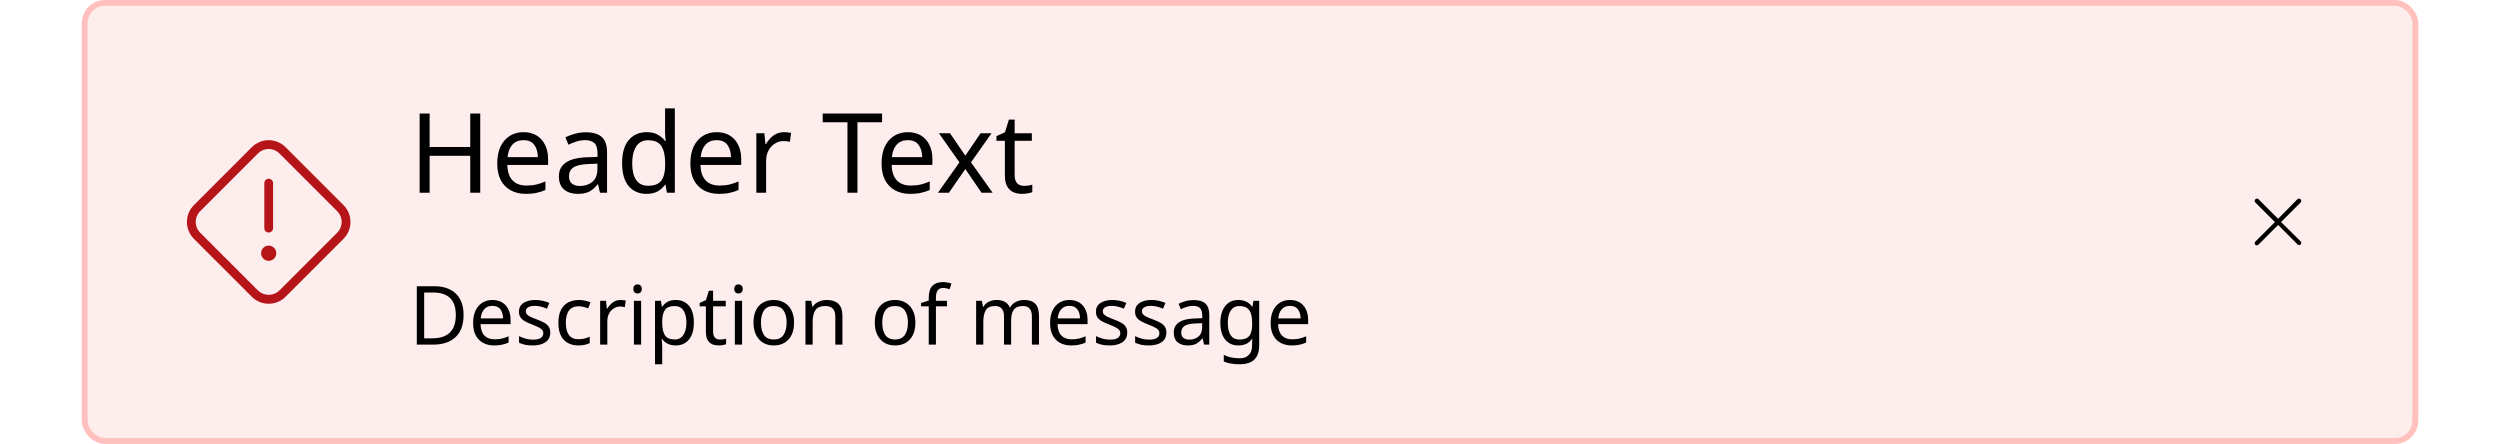 <svg width="428" height="76" viewBox="0 0 428 76" fill="none" xmlns="http://www.w3.org/2000/svg">
<rect width="428" height="76" fill="white"/>
<g clip-path="url(#clip0_9044_340068)">
<rect x="14" width="400" height="76" rx="4" fill="#FDEDED"/>
<path d="M45.25 39.06V31.35C45.25 31.151 45.329 30.96 45.47 30.82C45.61 30.679 45.801 30.6 46 30.6C46.199 30.6 46.39 30.679 46.53 30.82C46.671 30.96 46.75 31.151 46.75 31.35V39.06C46.75 39.259 46.671 39.45 46.53 39.59C46.39 39.731 46.199 39.81 46 39.81C45.801 39.81 45.61 39.731 45.47 39.59C45.329 39.45 45.25 39.259 45.25 39.06ZM58.8 40.89L48.89 50.8C48.511 51.18 48.061 51.482 47.565 51.688C47.069 51.894 46.537 52 46 52C45.463 52 44.931 51.894 44.435 51.688C43.94 51.482 43.489 51.18 43.11 50.8L33.2 40.89C32.82 40.511 32.518 40.061 32.312 39.565C32.106 39.069 32 38.537 32 38C32 37.463 32.106 36.931 32.312 36.435C32.518 35.94 32.82 35.489 33.2 35.11L43.11 25.2C43.489 24.82 43.94 24.518 44.435 24.312C44.931 24.106 45.463 24 46 24C46.537 24 47.069 24.106 47.565 24.312C48.061 24.518 48.511 24.82 48.89 25.2L58.8 35.11C59.18 35.489 59.482 35.94 59.688 36.435C59.894 36.931 60 37.463 60 38C60 38.537 59.894 39.069 59.688 39.565C59.482 40.061 59.18 40.511 58.8 40.89ZM57.74 36.17L47.83 26.26C47.59 26.019 47.305 25.827 46.991 25.697C46.677 25.566 46.34 25.499 46 25.499C45.66 25.499 45.323 25.566 45.009 25.697C44.695 25.827 44.41 26.019 44.17 26.26L34.26 36.17C33.775 36.656 33.503 37.314 33.503 38C33.503 38.686 33.775 39.344 34.26 39.83L44.17 49.74C44.663 50.211 45.318 50.473 46 50.473C46.682 50.473 47.337 50.211 47.83 49.74L57.74 39.83C58.225 39.344 58.497 38.686 58.497 38C58.497 37.314 58.225 36.656 57.74 36.17ZM46 42.05C45.743 42.05 45.492 42.126 45.278 42.269C45.064 42.412 44.897 42.615 44.799 42.852C44.701 43.09 44.675 43.352 44.725 43.604C44.775 43.856 44.899 44.087 45.081 44.269C45.263 44.451 45.494 44.575 45.746 44.625C45.999 44.675 46.26 44.65 46.498 44.551C46.735 44.453 46.938 44.286 47.081 44.072C47.224 43.858 47.3 43.607 47.3 43.35C47.3 43.179 47.266 43.01 47.201 42.852C47.136 42.695 47.04 42.551 46.919 42.431C46.798 42.31 46.655 42.214 46.498 42.149C46.34 42.084 46.171 42.05 46 42.05Z" fill="#B51418"/>
<g clip-path="url(#clip1_9044_340068)">
<path d="M82.217 33H80.507V26.673H73.553V33H71.843V19.434H73.553V25.172H80.507V19.434H82.217V33ZM89.631 22.626C90.492 22.626 91.24 22.816 91.873 23.196C92.506 23.576 92.988 24.114 93.317 24.811C93.659 25.495 93.83 26.299 93.83 27.224V28.231H86.857C86.882 29.384 87.174 30.264 87.731 30.872C88.301 31.467 89.093 31.765 90.106 31.765C90.752 31.765 91.322 31.708 91.816 31.594C92.323 31.467 92.842 31.29 93.374 31.062V32.525C92.855 32.753 92.342 32.918 91.835 33.019C91.328 33.133 90.727 33.19 90.03 33.19C89.055 33.19 88.2 32.994 87.465 32.601C86.73 32.208 86.154 31.626 85.736 30.853C85.331 30.08 85.128 29.124 85.128 27.984C85.128 26.869 85.312 25.913 85.679 25.115C86.059 24.317 86.585 23.703 87.256 23.272C87.94 22.841 88.732 22.626 89.631 22.626ZM89.612 23.994C88.814 23.994 88.181 24.254 87.712 24.773C87.256 25.28 86.984 25.989 86.895 26.901H92.082C92.069 26.04 91.867 25.343 91.474 24.811C91.081 24.266 90.461 23.994 89.612 23.994ZM100.28 22.645C101.521 22.645 102.439 22.917 103.035 23.462C103.63 24.007 103.928 24.874 103.928 26.065V33H102.712L102.389 31.556H102.313C101.869 32.113 101.401 32.525 100.907 32.791C100.413 33.057 99.741 33.19 98.893 33.19C97.968 33.19 97.202 32.949 96.594 32.468C95.986 31.974 95.682 31.208 95.682 30.169C95.682 29.156 96.081 28.377 96.879 27.832C97.677 27.275 98.905 26.971 100.565 26.92L102.294 26.863V26.255C102.294 25.406 102.11 24.817 101.743 24.488C101.375 24.159 100.856 23.994 100.185 23.994C99.653 23.994 99.146 24.076 98.665 24.241C98.183 24.393 97.734 24.57 97.316 24.773L96.803 23.519C97.246 23.278 97.772 23.076 98.38 22.911C98.988 22.734 99.621 22.645 100.28 22.645ZM102.275 28.022L100.774 28.079C99.507 28.13 98.627 28.332 98.133 28.687C97.651 29.042 97.411 29.542 97.411 30.188C97.411 30.758 97.582 31.176 97.924 31.442C98.278 31.708 98.728 31.841 99.273 31.841C100.121 31.841 100.831 31.607 101.401 31.138C101.983 30.657 102.275 29.922 102.275 28.934V28.022ZM110.683 33.19C109.416 33.19 108.403 32.753 107.643 31.879C106.883 30.992 106.503 29.675 106.503 27.927C106.503 26.179 106.883 24.862 107.643 23.975C108.416 23.076 109.435 22.626 110.702 22.626C111.487 22.626 112.127 22.772 112.621 23.063C113.128 23.354 113.539 23.709 113.856 24.127H113.97C113.945 23.962 113.919 23.722 113.894 23.405C113.869 23.076 113.856 22.816 113.856 22.626V18.56H115.528V33H114.179L113.932 31.632H113.856C113.552 32.063 113.147 32.43 112.64 32.734C112.133 33.038 111.481 33.19 110.683 33.19ZM110.949 31.803C112.026 31.803 112.779 31.512 113.21 30.929C113.653 30.334 113.875 29.441 113.875 28.25V27.946C113.875 26.679 113.666 25.71 113.248 25.039C112.83 24.355 112.057 24.013 110.93 24.013C110.031 24.013 109.353 24.374 108.897 25.096C108.454 25.805 108.232 26.762 108.232 27.965C108.232 29.181 108.454 30.125 108.897 30.796C109.353 31.467 110.037 31.803 110.949 31.803ZM122.695 22.626C123.557 22.626 124.304 22.816 124.937 23.196C125.571 23.576 126.052 24.114 126.381 24.811C126.723 25.495 126.894 26.299 126.894 27.224V28.231H119.921C119.947 29.384 120.238 30.264 120.795 30.872C121.365 31.467 122.157 31.765 123.17 31.765C123.816 31.765 124.386 31.708 124.88 31.594C125.387 31.467 125.906 31.29 126.438 31.062V32.525C125.919 32.753 125.406 32.918 124.899 33.019C124.393 33.133 123.791 33.19 123.094 33.19C122.119 33.19 121.264 32.994 120.529 32.601C119.795 32.208 119.218 31.626 118.8 30.853C118.395 30.08 118.192 29.124 118.192 27.984C118.192 26.869 118.376 25.913 118.743 25.115C119.123 24.317 119.649 23.703 120.32 23.272C121.004 22.841 121.796 22.626 122.695 22.626ZM122.676 23.994C121.878 23.994 121.245 24.254 120.776 24.773C120.32 25.28 120.048 25.989 119.959 26.901H125.146C125.134 26.04 124.931 25.343 124.538 24.811C124.146 24.266 123.525 23.994 122.676 23.994ZM134.237 22.626C134.427 22.626 134.63 22.639 134.845 22.664C135.06 22.677 135.257 22.702 135.434 22.74L135.225 24.279C135.06 24.241 134.877 24.209 134.674 24.184C134.471 24.159 134.288 24.146 134.123 24.146C133.604 24.146 133.116 24.292 132.66 24.583C132.204 24.862 131.837 25.261 131.558 25.78C131.292 26.287 131.159 26.882 131.159 27.566V33H129.487V22.816H130.855L131.045 24.678H131.121C131.438 24.121 131.856 23.639 132.375 23.234C132.907 22.829 133.528 22.626 134.237 22.626ZM146.793 33H145.083V20.935H140.846V19.434H151.011V20.935H146.793V33ZM155.426 22.626C156.287 22.626 157.035 22.816 157.668 23.196C158.301 23.576 158.783 24.114 159.112 24.811C159.454 25.495 159.625 26.299 159.625 27.224V28.231H152.652C152.677 29.384 152.969 30.264 153.526 30.872C154.096 31.467 154.888 31.765 155.901 31.765C156.547 31.765 157.117 31.708 157.611 31.594C158.118 31.467 158.637 31.29 159.169 31.062V32.525C158.65 32.753 158.137 32.918 157.63 33.019C157.123 33.133 156.522 33.19 155.825 33.19C154.85 33.19 153.995 32.994 153.26 32.601C152.525 32.208 151.949 31.626 151.531 30.853C151.126 30.08 150.923 29.124 150.923 27.984C150.923 26.869 151.107 25.913 151.474 25.115C151.854 24.317 152.38 23.703 153.051 23.272C153.735 22.841 154.527 22.626 155.426 22.626ZM155.407 23.994C154.609 23.994 153.976 24.254 153.507 24.773C153.051 25.28 152.779 25.989 152.69 26.901H157.877C157.864 26.04 157.662 25.343 157.269 24.811C156.876 24.266 156.256 23.994 155.407 23.994ZM164.259 27.794L160.744 22.816H162.644L165.266 26.654L167.869 22.816H169.75L166.235 27.794L169.94 33H168.04L165.266 28.934L162.454 33H160.573L164.259 27.794ZM175.304 31.822C175.557 31.822 175.817 31.803 176.083 31.765C176.349 31.727 176.564 31.676 176.729 31.613V32.886C176.552 32.975 176.298 33.044 175.969 33.095C175.64 33.158 175.323 33.19 175.019 33.19C174.487 33.19 173.993 33.101 173.537 32.924C173.094 32.734 172.733 32.411 172.454 31.955C172.175 31.499 172.036 30.859 172.036 30.036V24.108H170.592V23.31L172.055 22.645L172.72 20.479H173.708V22.816H176.653V24.108H173.708V29.998C173.708 30.619 173.854 31.081 174.145 31.385C174.449 31.676 174.835 31.822 175.304 31.822Z" fill="black"/>
<path d="M79.366 53.904C79.366 55.593 78.904 56.867 77.98 57.726C77.065 58.575 75.787 59 74.144 59H71.358V49.004H74.438C75.437 49.004 76.305 49.191 77.042 49.564C77.789 49.937 78.363 50.488 78.764 51.216C79.165 51.944 79.366 52.84 79.366 53.904ZM78.036 53.946C78.036 52.611 77.705 51.636 77.042 51.02C76.389 50.395 75.46 50.082 74.256 50.082H72.618V57.922H73.976C76.683 57.922 78.036 56.597 78.036 53.946ZM84.315 51.356C84.949 51.356 85.5 51.496 85.967 51.776C86.433 52.056 86.788 52.453 87.031 52.966C87.283 53.47 87.409 54.063 87.409 54.744V55.486H82.271C82.289 56.335 82.504 56.984 82.915 57.432C83.335 57.871 83.918 58.09 84.665 58.09C85.141 58.09 85.561 58.048 85.925 57.964C86.298 57.871 86.681 57.74 87.073 57.572V58.65C86.69 58.818 86.312 58.939 85.939 59.014C85.565 59.098 85.122 59.14 84.609 59.14C83.89 59.14 83.26 58.995 82.719 58.706C82.177 58.417 81.753 57.987 81.445 57.418C81.146 56.849 80.997 56.144 80.997 55.304C80.997 54.483 81.132 53.778 81.403 53.19C81.683 52.602 82.07 52.149 82.565 51.832C83.069 51.515 83.652 51.356 84.315 51.356ZM84.301 52.364C83.713 52.364 83.246 52.555 82.901 52.938C82.565 53.311 82.364 53.834 82.299 54.506H86.121C86.111 53.871 85.962 53.358 85.673 52.966C85.383 52.565 84.926 52.364 84.301 52.364ZM94.205 56.928C94.205 57.656 93.934 58.207 93.393 58.58C92.852 58.953 92.124 59.14 91.209 59.14C90.686 59.14 90.234 59.098 89.851 59.014C89.478 58.93 89.146 58.813 88.857 58.664V57.544C89.156 57.693 89.515 57.833 89.935 57.964C90.364 58.085 90.798 58.146 91.237 58.146C91.862 58.146 92.315 58.048 92.595 57.852C92.875 57.647 93.015 57.376 93.015 57.04C93.015 56.853 92.964 56.685 92.861 56.536C92.758 56.387 92.572 56.237 92.301 56.088C92.04 55.939 91.662 55.771 91.167 55.584C90.682 55.397 90.266 55.211 89.921 55.024C89.576 54.837 89.31 54.613 89.123 54.352C88.936 54.091 88.843 53.755 88.843 53.344C88.843 52.709 89.1 52.219 89.613 51.874C90.136 51.529 90.817 51.356 91.657 51.356C92.114 51.356 92.539 51.403 92.931 51.496C93.332 51.589 93.706 51.711 94.051 51.86L93.631 52.84C93.314 52.709 92.982 52.597 92.637 52.504C92.292 52.411 91.937 52.364 91.573 52.364C91.069 52.364 90.682 52.448 90.411 52.616C90.15 52.775 90.019 52.994 90.019 53.274C90.019 53.489 90.08 53.666 90.201 53.806C90.322 53.946 90.523 54.086 90.803 54.226C91.092 54.366 91.475 54.525 91.951 54.702C92.427 54.879 92.833 55.061 93.169 55.248C93.505 55.435 93.762 55.663 93.939 55.934C94.116 56.195 94.205 56.527 94.205 56.928ZM99.028 59.14C98.356 59.14 97.763 59.005 97.25 58.734C96.737 58.463 96.331 58.043 96.032 57.474C95.743 56.905 95.598 56.177 95.598 55.29C95.598 54.366 95.748 53.615 96.046 53.036C96.354 52.457 96.774 52.033 97.306 51.762C97.838 51.491 98.44 51.356 99.112 51.356C99.486 51.356 99.85 51.398 100.204 51.482C100.568 51.557 100.862 51.65 101.086 51.762L100.708 52.784C100.484 52.7 100.223 52.621 99.924 52.546C99.626 52.471 99.346 52.434 99.084 52.434C97.609 52.434 96.872 53.381 96.872 55.276C96.872 56.181 97.049 56.877 97.404 57.362C97.768 57.838 98.305 58.076 99.014 58.076C99.415 58.076 99.775 58.034 100.092 57.95C100.409 57.866 100.699 57.763 100.96 57.642V58.734C100.708 58.865 100.428 58.963 100.12 59.028C99.822 59.103 99.457 59.14 99.028 59.14ZM106.245 51.356C106.385 51.356 106.534 51.365 106.693 51.384C106.851 51.393 106.996 51.412 107.127 51.44L106.973 52.574C106.851 52.546 106.716 52.523 106.567 52.504C106.417 52.485 106.282 52.476 106.161 52.476C105.778 52.476 105.419 52.583 105.083 52.798C104.747 53.003 104.476 53.297 104.271 53.68C104.075 54.053 103.977 54.492 103.977 54.996V59H102.745V51.496H103.753L103.893 52.868H103.949C104.182 52.457 104.49 52.103 104.873 51.804C105.265 51.505 105.722 51.356 106.245 51.356ZM109.158 48.682C109.345 48.682 109.508 48.747 109.648 48.878C109.797 48.999 109.872 49.195 109.872 49.466C109.872 49.737 109.797 49.937 109.648 50.068C109.508 50.189 109.345 50.25 109.158 50.25C108.953 50.25 108.78 50.189 108.64 50.068C108.5 49.937 108.43 49.737 108.43 49.466C108.43 49.195 108.5 48.999 108.64 48.878C108.78 48.747 108.953 48.682 109.158 48.682ZM109.76 51.496V59H108.528V51.496H109.76ZM115.707 51.356C116.631 51.356 117.373 51.678 117.933 52.322C118.503 52.966 118.787 53.937 118.787 55.234C118.787 56.513 118.503 57.483 117.933 58.146C117.373 58.809 116.627 59.14 115.693 59.14C115.115 59.14 114.634 59.033 114.251 58.818C113.878 58.603 113.584 58.347 113.369 58.048H113.285C113.295 58.207 113.309 58.407 113.327 58.65C113.355 58.893 113.369 59.103 113.369 59.28V62.36H112.137V51.496H113.145L113.313 52.518H113.369C113.593 52.191 113.887 51.916 114.251 51.692C114.615 51.468 115.101 51.356 115.707 51.356ZM115.483 52.392C114.718 52.392 114.177 52.607 113.859 53.036C113.542 53.465 113.379 54.119 113.369 54.996V55.234C113.369 56.158 113.519 56.872 113.817 57.376C114.125 57.871 114.69 58.118 115.511 58.118C115.959 58.118 116.333 57.997 116.631 57.754C116.93 57.502 117.149 57.157 117.289 56.718C117.439 56.279 117.513 55.78 117.513 55.22C117.513 54.361 117.345 53.675 117.009 53.162C116.683 52.649 116.174 52.392 115.483 52.392ZM123.257 58.132C123.443 58.132 123.635 58.118 123.831 58.09C124.027 58.062 124.185 58.025 124.307 57.978V58.916C124.176 58.981 123.989 59.033 123.747 59.07C123.504 59.117 123.271 59.14 123.047 59.14C122.655 59.14 122.291 59.075 121.955 58.944C121.628 58.804 121.362 58.566 121.157 58.23C120.951 57.894 120.849 57.423 120.849 56.816V52.448H119.785V51.86L120.863 51.37L121.353 49.774H122.081V51.496H124.251V52.448H122.081V56.788C122.081 57.245 122.188 57.586 122.403 57.81C122.627 58.025 122.911 58.132 123.257 58.132ZM126.439 48.682C126.626 48.682 126.789 48.747 126.929 48.878C127.078 48.999 127.153 49.195 127.153 49.466C127.153 49.737 127.078 49.937 126.929 50.068C126.789 50.189 126.626 50.25 126.439 50.25C126.234 50.25 126.061 50.189 125.921 50.068C125.781 49.937 125.711 49.737 125.711 49.466C125.711 49.195 125.781 48.999 125.921 48.878C126.061 48.747 126.234 48.682 126.439 48.682ZM127.041 51.496V59H125.809V51.496H127.041ZM135.943 55.234C135.943 56.475 135.625 57.437 134.991 58.118C134.365 58.799 133.516 59.14 132.443 59.14C131.78 59.14 131.187 58.991 130.665 58.692C130.151 58.384 129.745 57.941 129.447 57.362C129.148 56.774 128.999 56.065 128.999 55.234C128.999 53.993 129.307 53.036 129.923 52.364C130.548 51.692 131.402 51.356 132.485 51.356C133.157 51.356 133.754 51.51 134.277 51.818C134.799 52.117 135.205 52.555 135.495 53.134C135.793 53.703 135.943 54.403 135.943 55.234ZM130.273 55.234C130.273 56.121 130.445 56.825 130.791 57.348C131.145 57.861 131.705 58.118 132.471 58.118C133.227 58.118 133.782 57.861 134.137 57.348C134.491 56.825 134.669 56.121 134.669 55.234C134.669 54.347 134.491 53.652 134.137 53.148C133.782 52.644 133.222 52.392 132.457 52.392C131.691 52.392 131.136 52.644 130.791 53.148C130.445 53.652 130.273 54.347 130.273 55.234ZM141.507 51.356C142.403 51.356 143.08 51.575 143.537 52.014C143.994 52.453 144.223 53.153 144.223 54.114V59H143.005V54.198C143.005 52.994 142.445 52.392 141.325 52.392C140.494 52.392 139.92 52.625 139.603 53.092C139.286 53.559 139.127 54.231 139.127 55.108V59H137.895V51.496H138.889L139.071 52.518H139.141C139.384 52.126 139.72 51.837 140.149 51.65C140.578 51.454 141.031 51.356 141.507 51.356ZM156.71 55.234C156.71 56.475 156.393 57.437 155.758 58.118C155.133 58.799 154.283 59.14 153.21 59.14C152.547 59.14 151.955 58.991 151.432 58.692C150.919 58.384 150.513 57.941 150.214 57.362C149.915 56.774 149.766 56.065 149.766 55.234C149.766 53.993 150.074 53.036 150.69 52.364C151.315 51.692 152.169 51.356 153.252 51.356C153.924 51.356 154.521 51.51 155.044 51.818C155.567 52.117 155.973 52.555 156.262 53.134C156.561 53.703 156.71 54.403 156.71 55.234ZM151.04 55.234C151.04 56.121 151.213 56.825 151.558 57.348C151.913 57.861 152.473 58.118 153.238 58.118C153.994 58.118 154.549 57.861 154.904 57.348C155.259 56.825 155.436 56.121 155.436 55.234C155.436 54.347 155.259 53.652 154.904 53.148C154.549 52.644 153.989 52.392 153.224 52.392C152.459 52.392 151.903 52.644 151.558 53.148C151.213 53.652 151.04 54.347 151.04 55.234ZM162.121 52.448H160.231V59H158.999V52.448H157.683V51.874L158.999 51.454V51.02C158.999 50.049 159.209 49.354 159.629 48.934C160.058 48.505 160.66 48.29 161.435 48.29C161.724 48.29 161.995 48.318 162.247 48.374C162.499 48.421 162.713 48.477 162.891 48.542L162.569 49.508C162.419 49.461 162.247 49.415 162.051 49.368C161.855 49.321 161.654 49.298 161.449 49.298C161.038 49.298 160.73 49.438 160.525 49.718C160.329 49.989 160.231 50.418 160.231 51.006V51.496H162.121V52.448ZM175.344 51.356C176.193 51.356 176.828 51.575 177.248 52.014C177.668 52.453 177.878 53.153 177.878 54.114V59H176.66V54.17C176.66 52.985 176.151 52.392 175.134 52.392C174.406 52.392 173.883 52.602 173.566 53.022C173.258 53.442 173.104 54.053 173.104 54.856V59H171.886V54.17C171.886 52.985 171.373 52.392 170.346 52.392C169.59 52.392 169.067 52.625 168.778 53.092C168.489 53.559 168.344 54.231 168.344 55.108V59H167.112V51.496H168.106L168.288 52.518H168.358C168.591 52.126 168.904 51.837 169.296 51.65C169.697 51.454 170.122 51.356 170.57 51.356C171.746 51.356 172.511 51.776 172.866 52.616H172.936C173.188 52.187 173.529 51.869 173.958 51.664C174.387 51.459 174.849 51.356 175.344 51.356ZM183.094 51.356C183.729 51.356 184.279 51.496 184.746 51.776C185.213 52.056 185.567 52.453 185.81 52.966C186.062 53.47 186.188 54.063 186.188 54.744V55.486H181.05C181.069 56.335 181.283 56.984 181.694 57.432C182.114 57.871 182.697 58.09 183.444 58.09C183.92 58.09 184.34 58.048 184.704 57.964C185.077 57.871 185.46 57.74 185.852 57.572V58.65C185.469 58.818 185.091 58.939 184.718 59.014C184.345 59.098 183.901 59.14 183.388 59.14C182.669 59.14 182.039 58.995 181.498 58.706C180.957 58.417 180.532 57.987 180.224 57.418C179.925 56.849 179.776 56.144 179.776 55.304C179.776 54.483 179.911 53.778 180.182 53.19C180.462 52.602 180.849 52.149 181.344 51.832C181.848 51.515 182.431 51.356 183.094 51.356ZM183.08 52.364C182.492 52.364 182.025 52.555 181.68 52.938C181.344 53.311 181.143 53.834 181.078 54.506H184.9C184.891 53.871 184.741 53.358 184.452 52.966C184.163 52.565 183.705 52.364 183.08 52.364ZM192.984 56.928C192.984 57.656 192.714 58.207 192.172 58.58C191.631 58.953 190.903 59.14 189.988 59.14C189.466 59.14 189.013 59.098 188.63 59.014C188.257 58.93 187.926 58.813 187.636 58.664V57.544C187.935 57.693 188.294 57.833 188.714 57.964C189.144 58.085 189.578 58.146 190.016 58.146C190.642 58.146 191.094 58.048 191.374 57.852C191.654 57.647 191.794 57.376 191.794 57.04C191.794 56.853 191.743 56.685 191.64 56.536C191.538 56.387 191.351 56.237 191.08 56.088C190.819 55.939 190.441 55.771 189.946 55.584C189.461 55.397 189.046 55.211 188.7 55.024C188.355 54.837 188.089 54.613 187.902 54.352C187.716 54.091 187.622 53.755 187.622 53.344C187.622 52.709 187.879 52.219 188.392 51.874C188.915 51.529 189.596 51.356 190.436 51.356C190.894 51.356 191.318 51.403 191.71 51.496C192.112 51.589 192.485 51.711 192.83 51.86L192.41 52.84C192.093 52.709 191.762 52.597 191.416 52.504C191.071 52.411 190.716 52.364 190.352 52.364C189.848 52.364 189.461 52.448 189.19 52.616C188.929 52.775 188.798 52.994 188.798 53.274C188.798 53.489 188.859 53.666 188.98 53.806C189.102 53.946 189.302 54.086 189.582 54.226C189.872 54.366 190.254 54.525 190.73 54.702C191.206 54.879 191.612 55.061 191.948 55.248C192.284 55.435 192.541 55.663 192.718 55.934C192.896 56.195 192.984 56.527 192.984 56.928ZM199.683 56.928C199.683 57.656 199.413 58.207 198.871 58.58C198.33 58.953 197.602 59.14 196.687 59.14C196.165 59.14 195.712 59.098 195.329 59.014C194.956 58.93 194.625 58.813 194.335 58.664V57.544C194.634 57.693 194.993 57.833 195.413 57.964C195.843 58.085 196.277 58.146 196.715 58.146C197.341 58.146 197.793 58.048 198.073 57.852C198.353 57.647 198.493 57.376 198.493 57.04C198.493 56.853 198.442 56.685 198.339 56.536C198.237 56.387 198.05 56.237 197.779 56.088C197.518 55.939 197.14 55.771 196.645 55.584C196.16 55.397 195.745 55.211 195.399 55.024C195.054 54.837 194.788 54.613 194.601 54.352C194.415 54.091 194.321 53.755 194.321 53.344C194.321 52.709 194.578 52.219 195.091 51.874C195.614 51.529 196.295 51.356 197.135 51.356C197.593 51.356 198.017 51.403 198.409 51.496C198.811 51.589 199.184 51.711 199.529 51.86L199.109 52.84C198.792 52.709 198.461 52.597 198.115 52.504C197.77 52.411 197.415 52.364 197.051 52.364C196.547 52.364 196.16 52.448 195.889 52.616C195.628 52.775 195.497 52.994 195.497 53.274C195.497 53.489 195.558 53.666 195.679 53.806C195.801 53.946 196.001 54.086 196.281 54.226C196.571 54.366 196.953 54.525 197.429 54.702C197.905 54.879 198.311 55.061 198.647 55.248C198.983 55.435 199.24 55.663 199.417 55.934C199.595 56.195 199.683 56.527 199.683 56.928ZM204.339 51.37C205.253 51.37 205.93 51.571 206.369 51.972C206.807 52.373 207.027 53.013 207.027 53.89V59H206.131L205.893 57.936H205.837C205.51 58.347 205.165 58.65 204.801 58.846C204.437 59.042 203.942 59.14 203.317 59.14C202.635 59.14 202.071 58.963 201.623 58.608C201.175 58.244 200.951 57.679 200.951 56.914C200.951 56.167 201.245 55.593 201.833 55.192C202.421 54.781 203.326 54.557 204.549 54.52L205.823 54.478V54.03C205.823 53.405 205.687 52.971 205.417 52.728C205.146 52.485 204.763 52.364 204.269 52.364C203.877 52.364 203.503 52.425 203.149 52.546C202.794 52.658 202.463 52.789 202.155 52.938L201.777 52.014C202.103 51.837 202.491 51.687 202.939 51.566C203.387 51.435 203.853 51.37 204.339 51.37ZM205.809 55.332L204.703 55.374C203.769 55.411 203.121 55.561 202.757 55.822C202.402 56.083 202.225 56.452 202.225 56.928C202.225 57.348 202.351 57.656 202.603 57.852C202.864 58.048 203.195 58.146 203.597 58.146C204.222 58.146 204.745 57.973 205.165 57.628C205.594 57.273 205.809 56.732 205.809 56.004V55.332ZM212.004 51.356C212.499 51.356 212.942 51.449 213.334 51.636C213.736 51.823 214.076 52.107 214.356 52.49H214.426L214.594 51.496H215.574V59.126C215.574 60.199 215.299 61.007 214.748 61.548C214.207 62.089 213.362 62.36 212.214 62.36C211.113 62.36 210.212 62.201 209.512 61.884V60.75C210.25 61.142 211.174 61.338 212.284 61.338C212.928 61.338 213.432 61.147 213.796 60.764C214.17 60.391 214.356 59.877 214.356 59.224V58.93C214.356 58.818 214.361 58.659 214.37 58.454C214.38 58.239 214.389 58.09 214.398 58.006H214.342C213.838 58.762 213.064 59.14 212.018 59.14C211.048 59.14 210.287 58.799 209.736 58.118C209.195 57.437 208.924 56.485 208.924 55.262C208.924 54.067 209.195 53.12 209.736 52.42C210.287 51.711 211.043 51.356 212.004 51.356ZM212.172 52.392C211.547 52.392 211.062 52.644 210.716 53.148C210.371 53.643 210.198 54.352 210.198 55.276C210.198 56.2 210.366 56.909 210.702 57.404C211.038 57.889 211.538 58.132 212.2 58.132C212.956 58.132 213.507 57.931 213.852 57.53C214.198 57.119 214.37 56.461 214.37 55.556V55.262C214.37 54.245 214.193 53.512 213.838 53.064C213.484 52.616 212.928 52.392 212.172 52.392ZM220.856 51.356C221.49 51.356 222.041 51.496 222.508 51.776C222.974 52.056 223.329 52.453 223.572 52.966C223.824 53.47 223.95 54.063 223.95 54.744V55.486H218.812C218.83 56.335 219.045 56.984 219.456 57.432C219.876 57.871 220.459 58.09 221.206 58.09C221.682 58.09 222.102 58.048 222.466 57.964C222.839 57.871 223.222 57.74 223.614 57.572V58.65C223.231 58.818 222.853 58.939 222.48 59.014C222.106 59.098 221.663 59.14 221.15 59.14C220.431 59.14 219.801 58.995 219.26 58.706C218.718 58.417 218.294 57.987 217.986 57.418C217.687 56.849 217.538 56.144 217.538 55.304C217.538 54.483 217.673 53.778 217.944 53.19C218.224 52.602 218.611 52.149 219.106 51.832C219.61 51.515 220.193 51.356 220.856 51.356ZM220.842 52.364C220.254 52.364 219.787 52.555 219.442 52.938C219.106 53.311 218.905 53.834 218.84 54.506H222.662C222.652 53.871 222.503 53.358 222.214 52.966C221.924 52.565 221.467 52.364 220.842 52.364Z" fill="black"/>
</g>
<path d="M390.513 38.013L393.863 34.663C394.013 34.513 394.013 34.263 393.863 34.112C393.713 33.962 393.463 33.962 393.313 34.112L390.013 37.462L386.663 34.112C386.513 33.962 386.263 33.962 386.113 34.112C385.962 34.263 385.962 34.513 386.113 34.663L389.463 38.013L386.113 41.362C385.962 41.513 385.962 41.763 386.113 41.913C386.163 41.962 386.263 42.013 386.363 42.013C386.463 42.013 386.563 41.962 386.613 41.913L390.013 38.513L393.363 41.862C393.413 41.913 393.513 41.962 393.613 41.962C393.713 41.962 393.813 41.913 393.863 41.862C394.013 41.712 394.013 41.462 393.863 41.312L390.513 38.013Z" fill="black"/>
</g>
<rect x="14.5" y="0.5" width="399" height="75" rx="3.5" stroke="#FFC0BE"/>
<defs>
<clipPath id="clip0_9044_340068">
<rect x="14" width="400" height="76" rx="4" fill="white"/>
</clipPath>
<clipPath id="clip1_9044_340068">
<rect width="155" height="52" fill="white" transform="translate(70 12)"/>
</clipPath>
</defs>
</svg>
